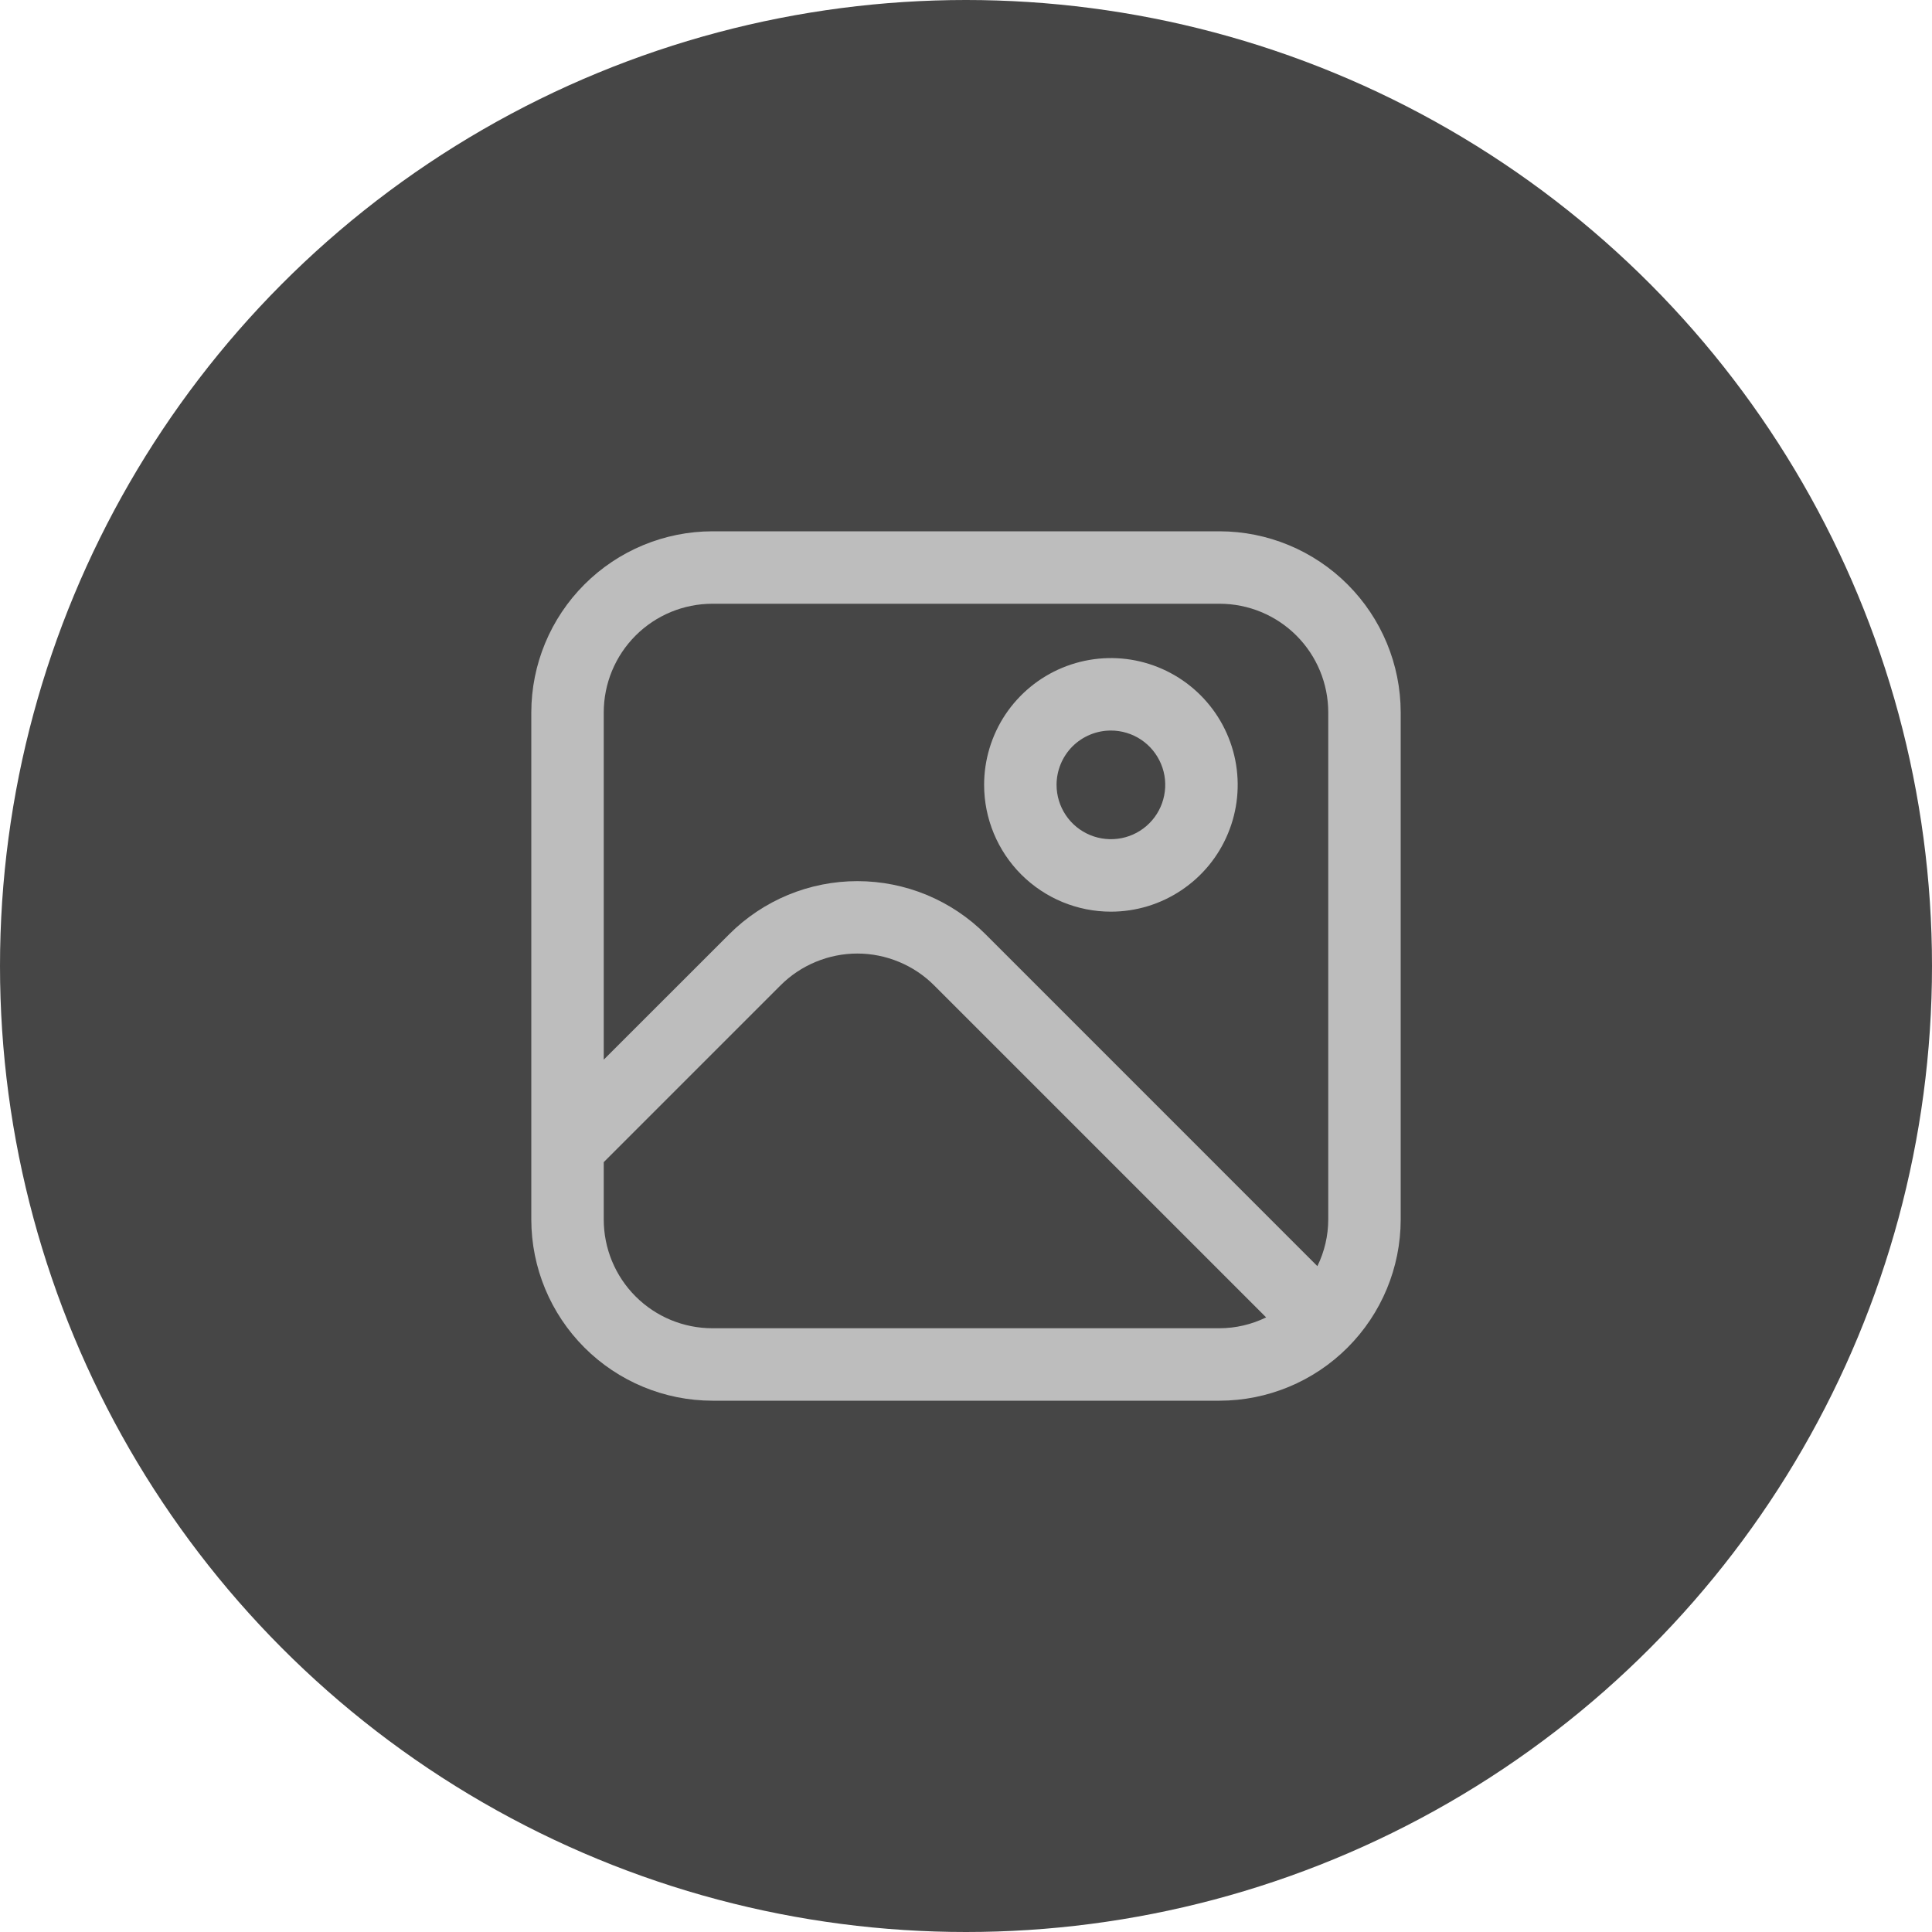 <svg width="40" height="40" viewBox="0 0 40 40" fill="none" xmlns="http://www.w3.org/2000/svg">
<circle cx="20" cy="20" r="20" fill="#464646"/>
<g clip-path="url(#clip0_664_2468)">
<path d="M25.25 11H14.75C13.756 11.001 12.803 11.397 12.1 12.1C11.397 12.803 11.001 13.756 11 14.75L11 25.25C11.001 26.244 11.397 27.197 12.1 27.9C12.803 28.603 13.756 28.999 14.75 29H25.25C26.244 28.999 27.197 28.603 27.9 27.9C28.603 27.197 28.999 26.244 29 25.25V14.75C28.999 13.756 28.603 12.803 27.9 12.1C27.197 11.397 26.244 11.001 25.25 11V11ZM14.75 12.5H25.25C25.847 12.5 26.419 12.737 26.841 13.159C27.263 13.581 27.5 14.153 27.5 14.75V25.25C27.499 25.584 27.422 25.914 27.275 26.214L20.403 19.341C20.055 18.993 19.641 18.717 19.186 18.528C18.731 18.34 18.243 18.243 17.751 18.243C17.258 18.243 16.77 18.34 16.316 18.528C15.86 18.717 15.447 18.993 15.099 19.341L12.5 21.939V14.75C12.5 14.153 12.737 13.581 13.159 13.159C13.581 12.737 14.153 12.5 14.75 12.5ZM14.75 27.5C14.153 27.5 13.581 27.263 13.159 26.841C12.737 26.419 12.5 25.847 12.5 25.25V24.061L16.159 20.402C16.367 20.193 16.616 20.027 16.889 19.914C17.162 19.801 17.454 19.742 17.75 19.742C18.046 19.742 18.338 19.801 18.611 19.914C18.884 20.027 19.133 20.193 19.341 20.402L26.214 27.275C25.914 27.422 25.584 27.499 25.25 27.5H14.75Z" fill="#BDBDBD"/>
<path d="M23 18.875C23.519 18.875 24.027 18.721 24.458 18.432C24.89 18.144 25.227 17.734 25.425 17.254C25.624 16.775 25.676 16.247 25.575 15.738C25.473 15.228 25.223 14.761 24.856 14.394C24.489 14.027 24.021 13.777 23.512 13.675C23.003 13.574 22.475 13.626 21.995 13.825C21.516 14.023 21.106 14.36 20.817 14.791C20.529 15.223 20.375 15.731 20.375 16.25C20.375 16.946 20.652 17.614 21.144 18.106C21.636 18.598 22.304 18.875 23 18.875ZM23 15.125C23.223 15.125 23.44 15.191 23.625 15.314C23.81 15.438 23.954 15.614 24.039 15.819C24.125 16.025 24.147 16.251 24.103 16.469C24.06 16.688 23.953 16.888 23.796 17.045C23.638 17.203 23.438 17.31 23.22 17.353C23.001 17.396 22.775 17.374 22.57 17.289C22.364 17.204 22.188 17.06 22.065 16.875C21.941 16.69 21.875 16.472 21.875 16.25C21.875 15.951 21.994 15.665 22.204 15.454C22.416 15.243 22.702 15.125 23 15.125Z" fill="#BDBDBD"/>
</g>
<defs>
<clipPath id="clip0_664_2468">
<rect width="18" height="18" fill="white" transform="translate(11 11)"/>
</clipPath>
</defs>
</svg>
